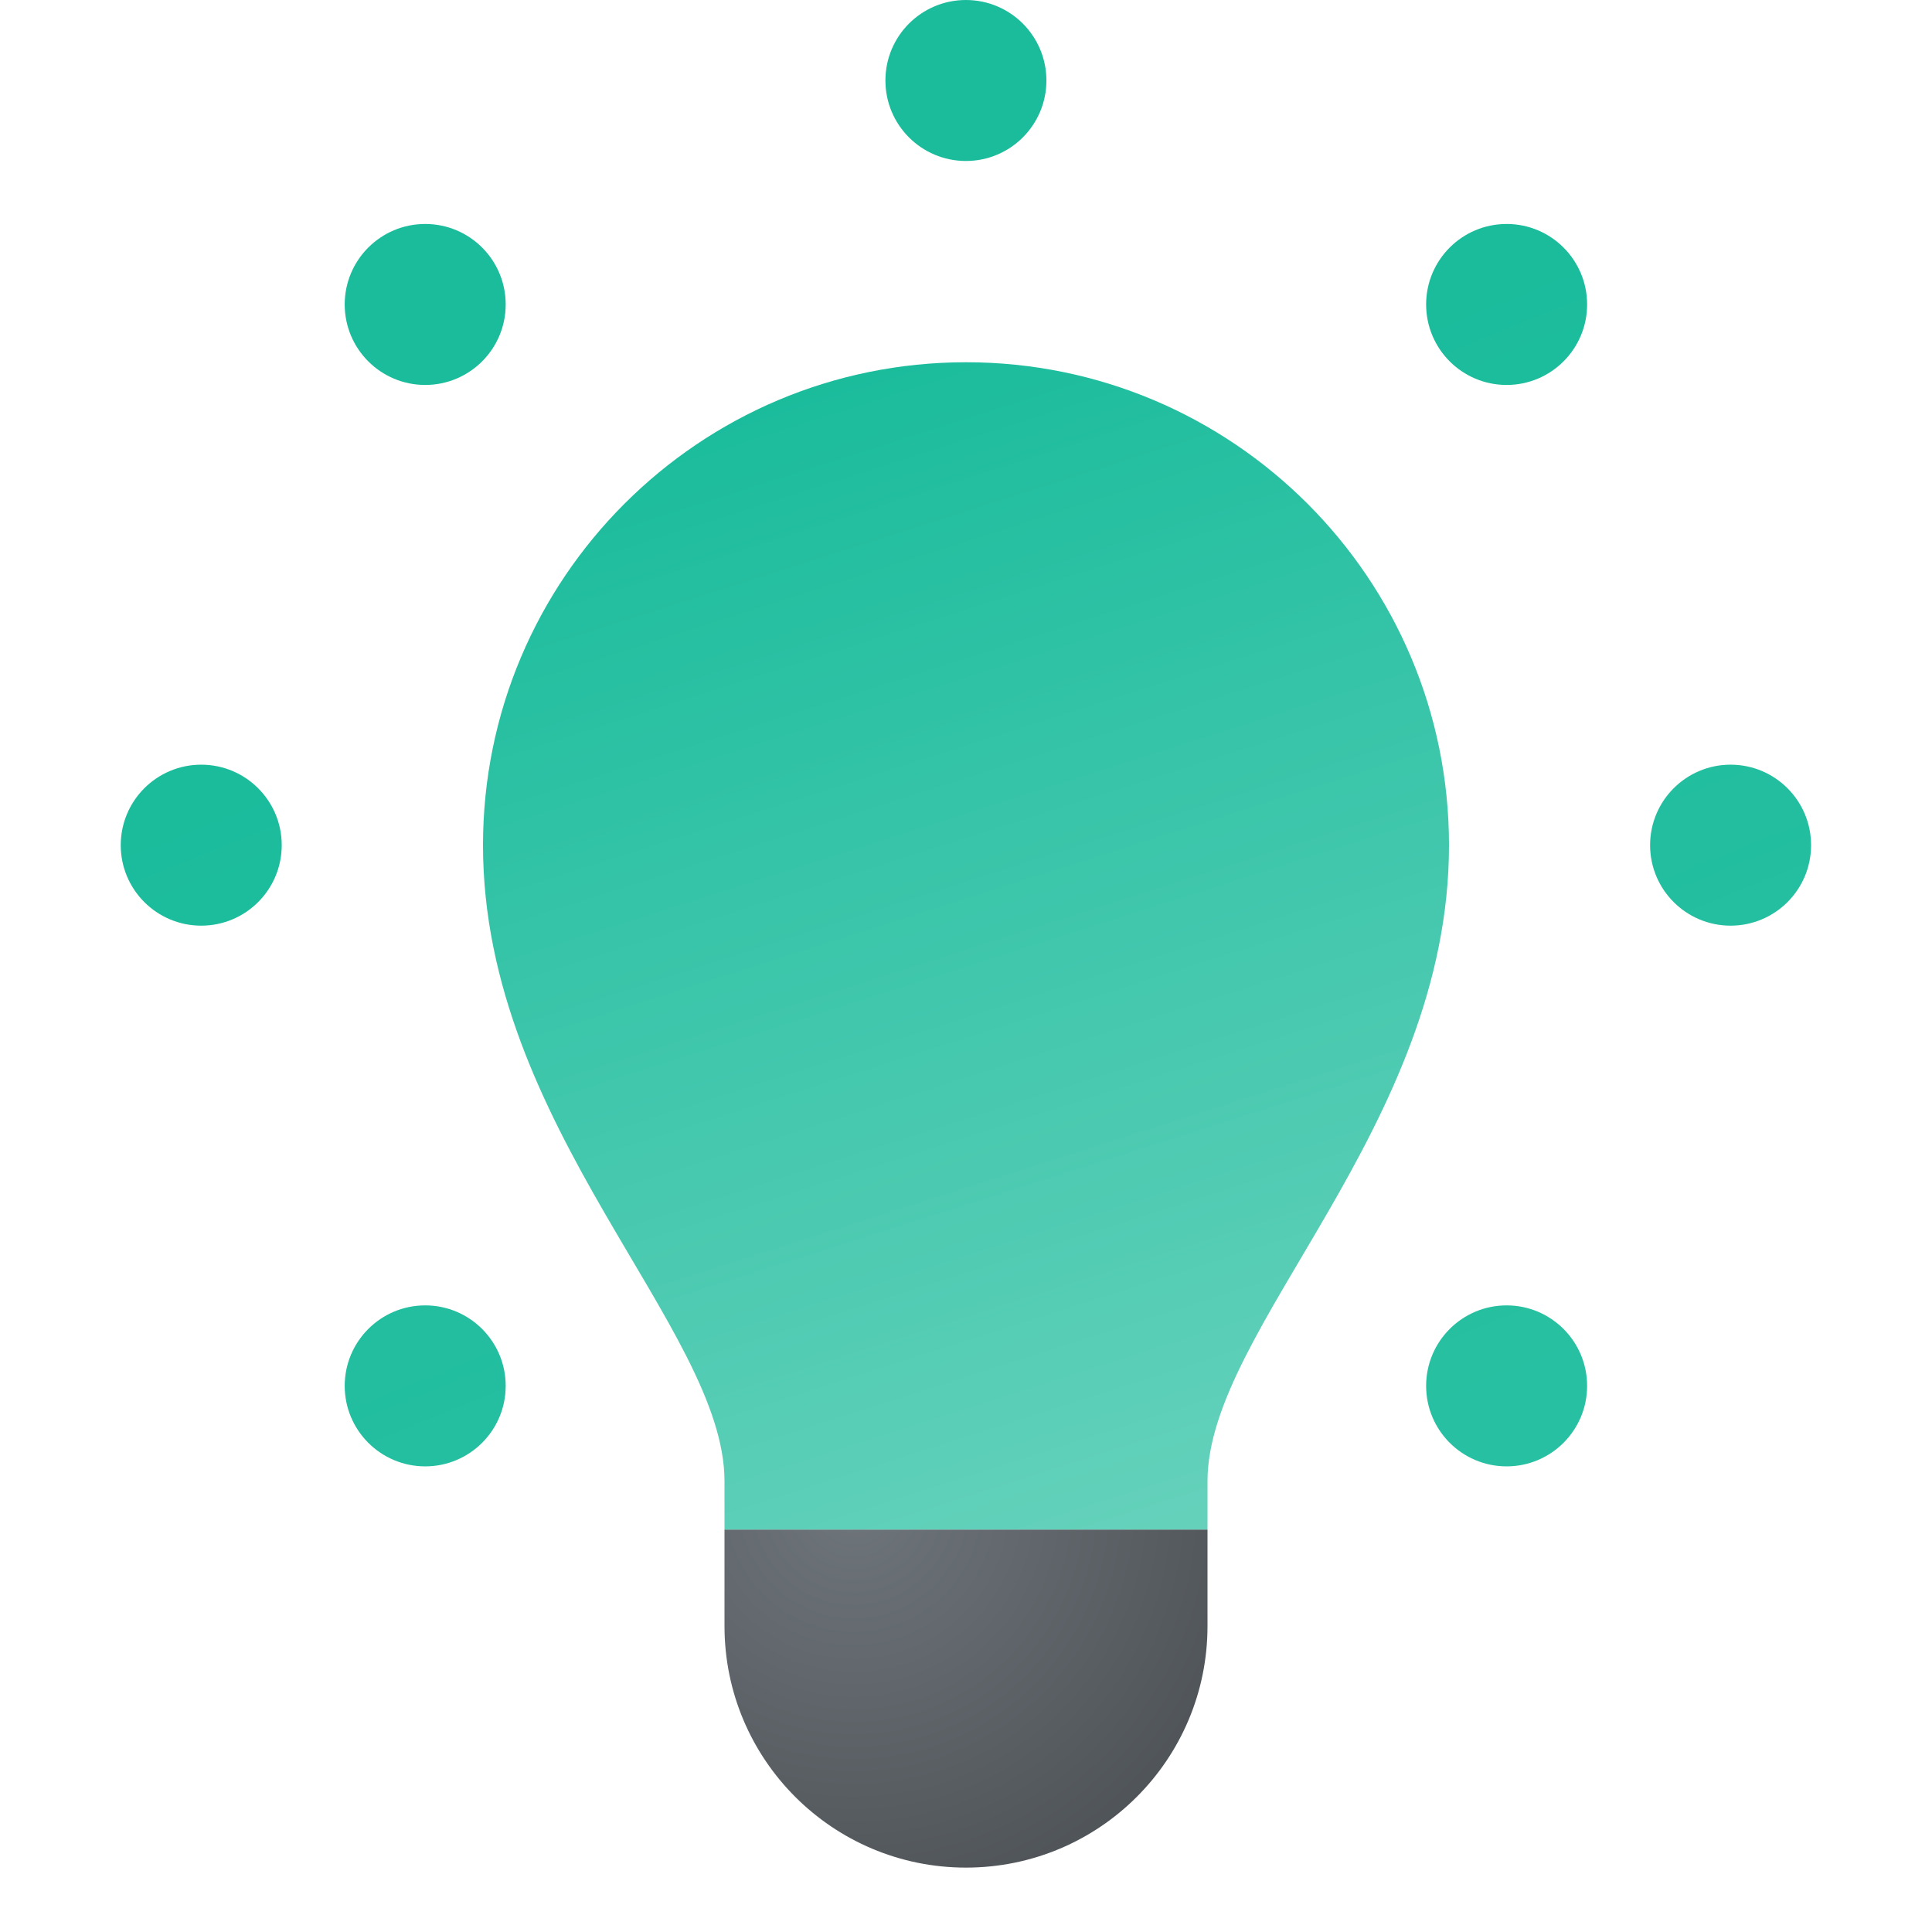 <svg xmlns="http://www.w3.org/2000/svg" x="0px" y="0px"
viewBox="0 0 172 172"
style=" fill:#000000;"><defs><radialGradient cx="76.01" cy="133.855" r="43.283" gradientUnits="userSpaceOnUse" id="color-1_kDPHHp80u2xF_gr1"><stop offset="0" stop-color="#6e757b"></stop><stop offset="1" stop-color="#4a4e52"></stop></radialGradient><linearGradient x1="72.598" y1="33.576" x2="108.166" y2="144.824" gradientUnits="userSpaceOnUse" id="color-2_kDPHHp80u2xF_gr2"><stop offset="0" stop-color="#1abc9c"></stop><stop offset="1" stop-color="#6bd3be"></stop></linearGradient><linearGradient x1="113.33" y1="-25.789" x2="175.992" y2="129.573" gradientUnits="userSpaceOnUse" id="color-3_kDPHHp80u2xF_gr3"><stop offset="0" stop-color="#1abc9c"></stop><stop offset="1" stop-color="#6bd3be"></stop></linearGradient><linearGradient x1="-3.784" y1="21.446" x2="58.878" y2="176.809" gradientUnits="userSpaceOnUse" id="color-4_kDPHHp80u2xF_gr4"><stop offset="0" stop-color="#1abc9c"></stop><stop offset="1" stop-color="#6bd3be"></stop></linearGradient><linearGradient x1="78.393" y1="-11.696" x2="141.054" y2="143.667" gradientUnits="userSpaceOnUse" id="color-5_kDPHHp80u2xF_gr5"><stop offset="0" stop-color="#1abc9c"></stop><stop offset="1" stop-color="#6bd3be"></stop></linearGradient><linearGradient x1="79.478" y1="-12.137" x2="142.14" y2="143.226" gradientUnits="userSpaceOnUse" id="color-6_kDPHHp80u2xF_gr6"><stop offset="0" stop-color="#1abc9c"></stop><stop offset="1" stop-color="#6bd3be"></stop></linearGradient><linearGradient x1="30.068" y1="7.794" x2="92.73" y2="163.156" gradientUnits="userSpaceOnUse" id="color-7_kDPHHp80u2xF_gr7"><stop offset="0" stop-color="#1abc9c"></stop><stop offset="1" stop-color="#6bd3be"></stop></linearGradient><linearGradient x1="-3.333" y1="21.264" x2="59.329" y2="176.626" gradientUnits="userSpaceOnUse" id="color-8_kDPHHp80u2xF_gr8"><stop offset="0" stop-color="#1abc9c"></stop><stop offset="1" stop-color="#6bd3be"></stop></linearGradient><linearGradient x1="112.879" y1="-25.607" x2="175.544" y2="129.756" gradientUnits="userSpaceOnUse" id="color-9_kDPHHp80u2xF_gr9"><stop offset="0" stop-color="#1abc9c"></stop><stop offset="1" stop-color="#6bd3be"></stop></linearGradient></defs><g fill="none" fill-rule="nonzero" stroke="none" stroke-width="1" stroke-linecap="butt" stroke-linejoin="miter" stroke-miterlimit="10" stroke-dasharray="" stroke-dashoffset="0" font-family="none" font-weight="none" font-size="none" text-anchor="none" style="mix-blend-mode: normal"><path d="M0,172v-172h172v172z" fill="none"></path><g><path d="M107.5,136.167h-43c0,3.064 0,8.6 0,8.6c0,11.875 9.625,21.5 21.5,21.5c11.875,0 21.5,-9.625 21.5,-21.5c0,0 0,-5.536 0,-8.6z" fill="url(#color-1_kDPHHp80u2xF_gr1)"></path><path d="M129,75.25c0,-23.747 -19.253,-43 -43,-43c-23.747,0 -43,19.253 -43,43c0,25.083 21.5,43 21.5,56.617v4.3h43v-4.3c0,-13.617 21.5,-31.533 21.5,-56.617z" fill="url(#color-2_kDPHHp80u2xF_gr2)"></path><circle cx="43" cy="21" transform="scale(3.583,3.583)" r="2" fill="url(#color-3_kDPHHp80u2xF_gr3)"></circle><circle cx="5" cy="21" transform="scale(3.583,3.583)" r="2" fill="url(#color-4_kDPHHp80u2xF_gr4)"></circle><circle cx="24" cy="2" transform="scale(3.583,3.583)" r="2" fill="url(#color-5_kDPHHp80u2xF_gr5)"></circle><circle cx="37.435" cy="34.435" transform="scale(3.583,3.583)" r="2" fill="url(#color-6_kDPHHp80u2xF_gr6)"></circle><circle cx="10.565" cy="7.565" transform="scale(3.583,3.583)" r="2" fill="url(#color-7_kDPHHp80u2xF_gr7)"></circle><circle cx="10.565" cy="34.435" transform="scale(3.583,3.583)" r="2" fill="url(#color-8_kDPHHp80u2xF_gr8)"></circle><circle cx="37.435" cy="7.565" transform="scale(3.583,3.583)" r="2" fill="url(#color-9_kDPHHp80u2xF_gr9)"></circle></g></g></svg>